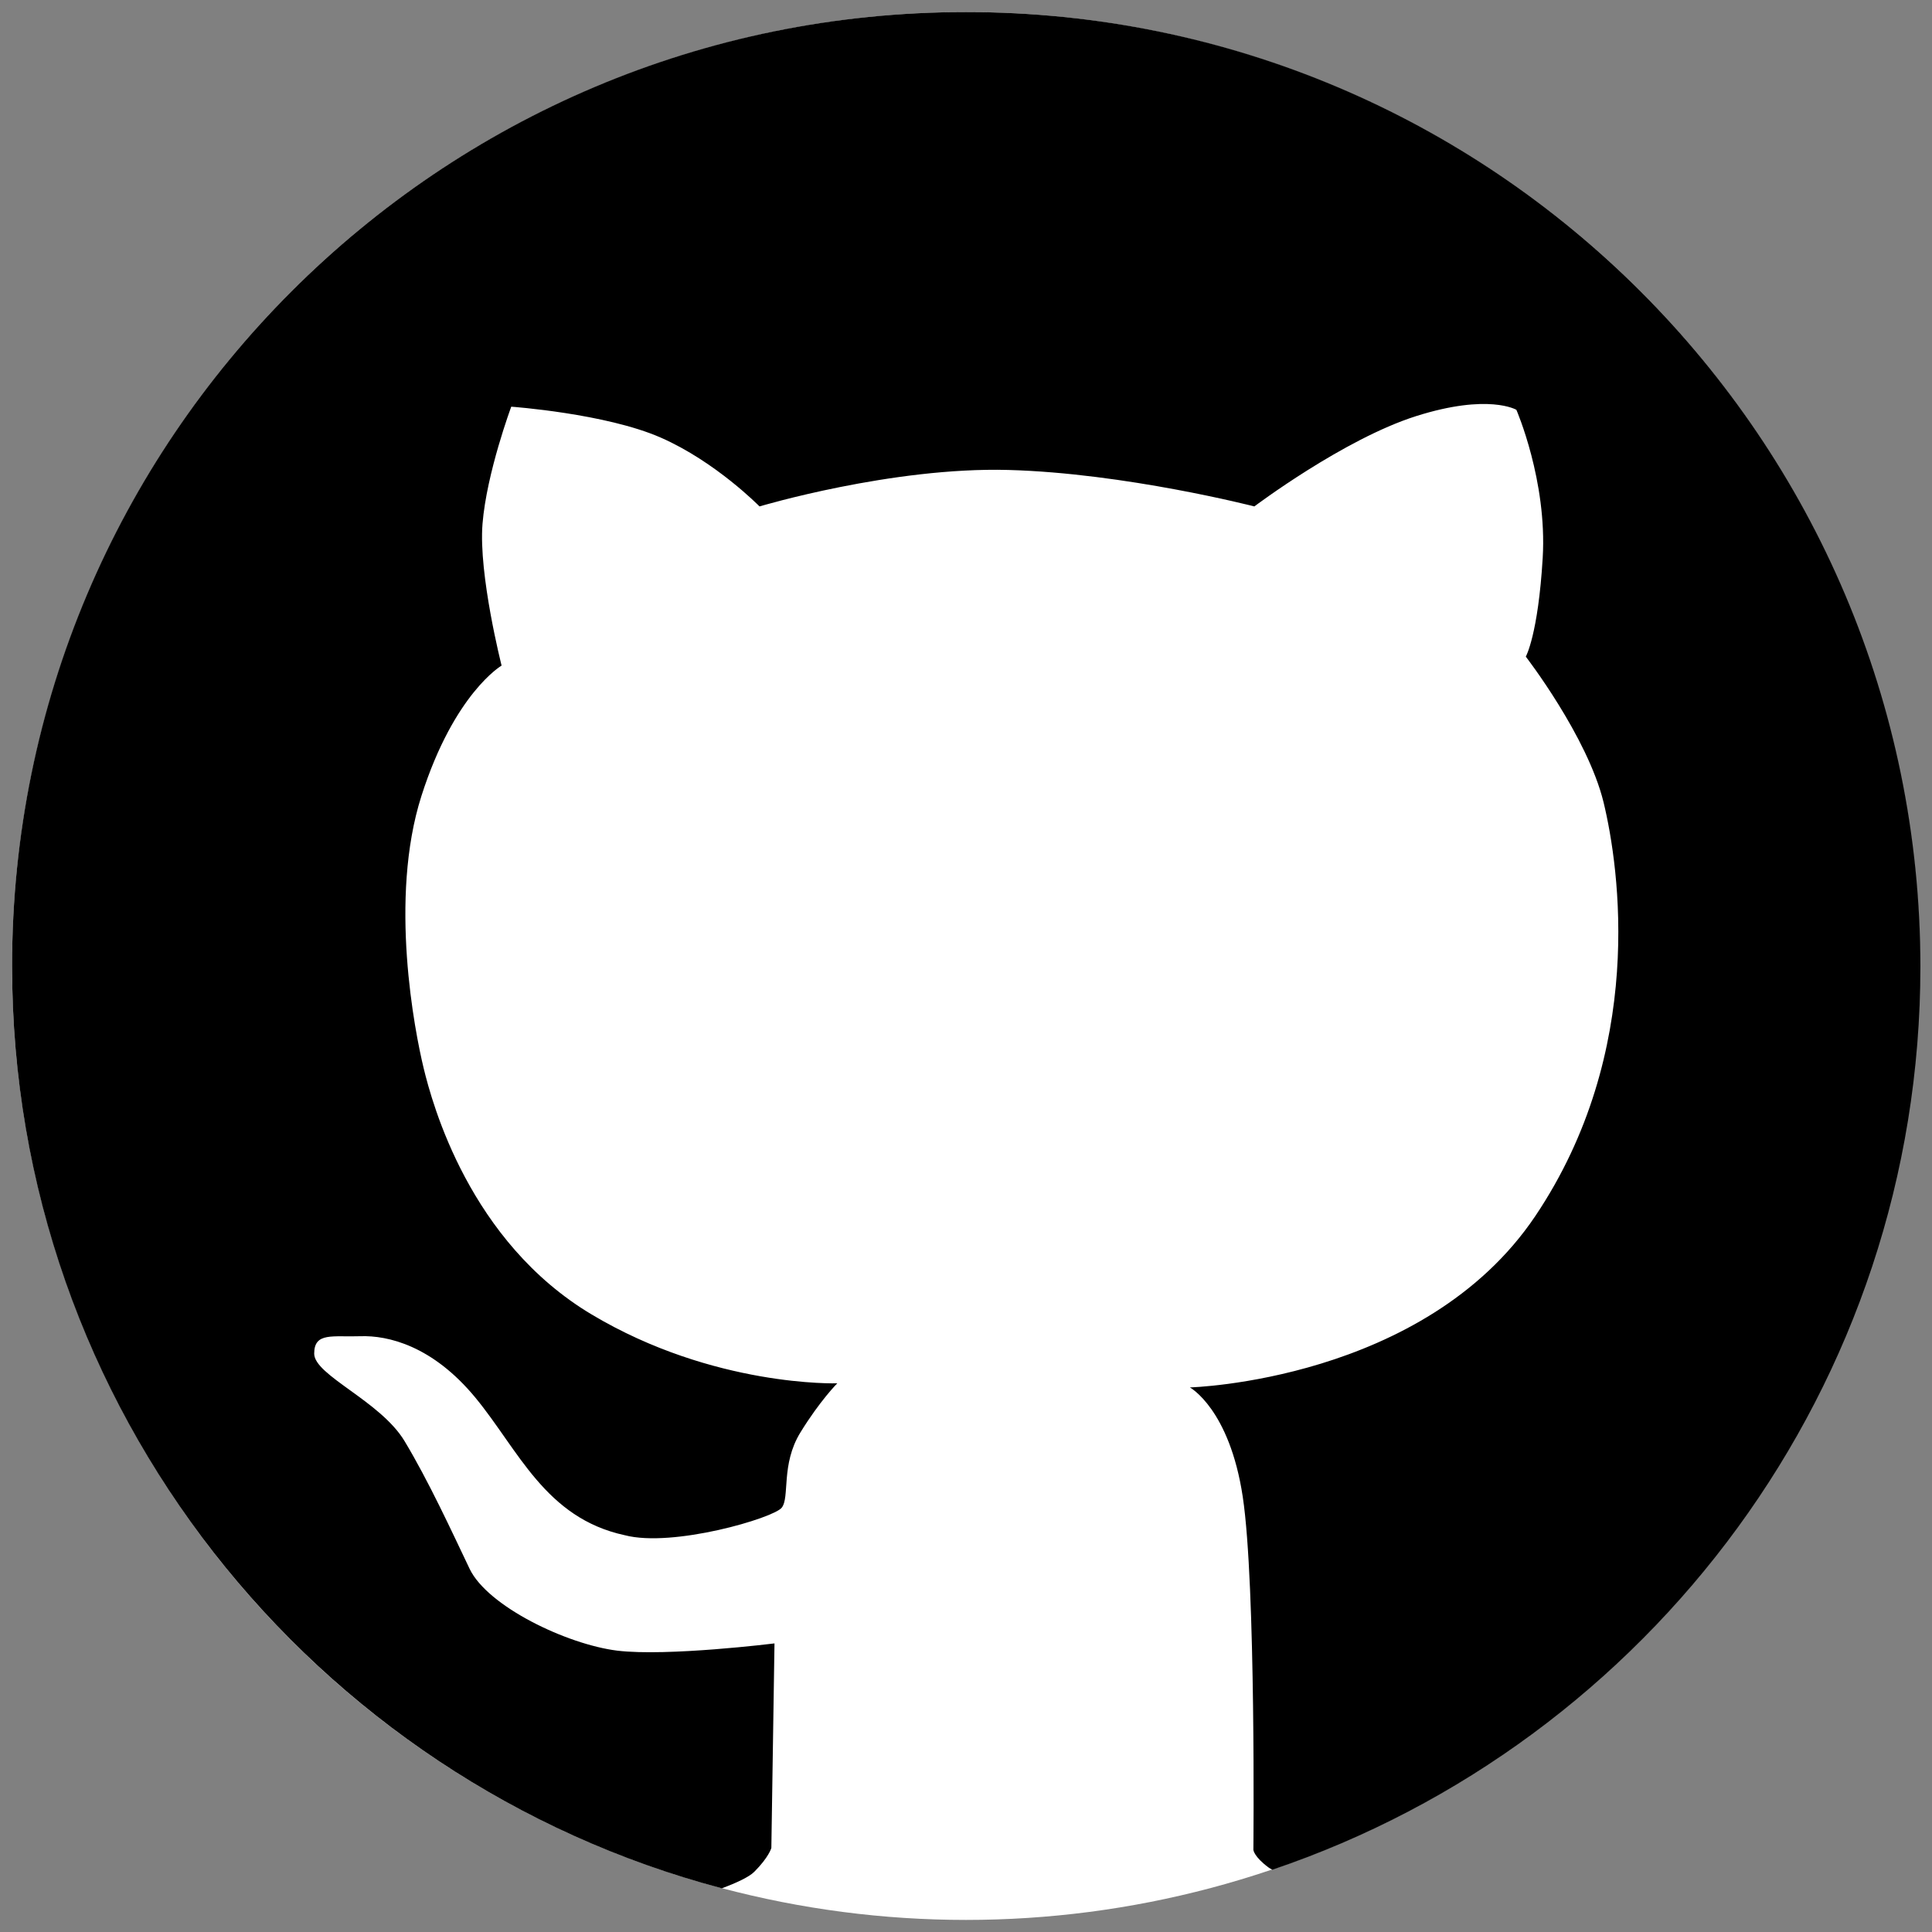 <?xml version="1.0" encoding="UTF-8"?><svg id="a" data-name="图层 3" xmlns="http://www.w3.org/2000/svg" viewBox="0 0 80 80"><rect x="0" y="0" width="80" height="80" fill="#808080" stroke="none"/><circle cx="40" cy="40" r="39.5" style="fill: #fff;"/><path d="M40,.5C18.18,.5,.5,18.18,.5,40c0,18.32,12.47,33.72,29.39,38.19,.6-.22,1.13-.47,1.34-.68,.61-.61,.71-.99,.71-.99l.13-8.47s-4.43,.55-6.51,.3c-2.09-.26-5.36-1.83-6.11-3.38-.74-1.55-1.7-3.64-2.7-5.3-1-1.66-3.74-2.72-3.74-3.62s.77-.68,1.91-.72,2.99,.39,4.77,2.55c1.78,2.16,2.89,4.98,6.18,5.69,1.99,.52,6.16-.71,6.5-1.14,.34-.43-.04-1.79,.77-3.11,.81-1.32,1.53-2.04,1.53-2.04,0,0-5.11,.17-10.17-2.85s-6.6-8.72-6.96-10.21-1.45-7-.09-11.26,3.32-5.4,3.32-5.4c0,0-.96-3.77-.79-5.87,.17-2.11,1.19-4.85,1.19-4.85,0,0,3.91,.28,6.19,1.28,2.28,1,4.09,2.85,4.09,2.85,0,0,5.48-1.64,10.3-1.51,4.83,.13,10.19,1.51,10.19,1.51,0,0,3.7-2.79,6.7-3.74s4.15-.26,4.15-.26c0,0,1.28,2.94,1.09,6.13-.19,3.19-.7,4.09-.7,4.09,0,0,2.55,3.3,3.22,6.03,.66,2.73,1.76,10.31-2.83,17.14-4.6,6.83-14.3,7.09-14.3,7.09,0,0,1.64,.89,2.19,4.53,.55,3.64,.44,14.62,.44,14.62,0,0,.02,.28,.63,.73,.04,.03,.09,.06,.16,.09,15.6-5.28,26.83-20.03,26.83-37.41C79.5,18.18,61.82,.5,40,.5Z"/></svg>